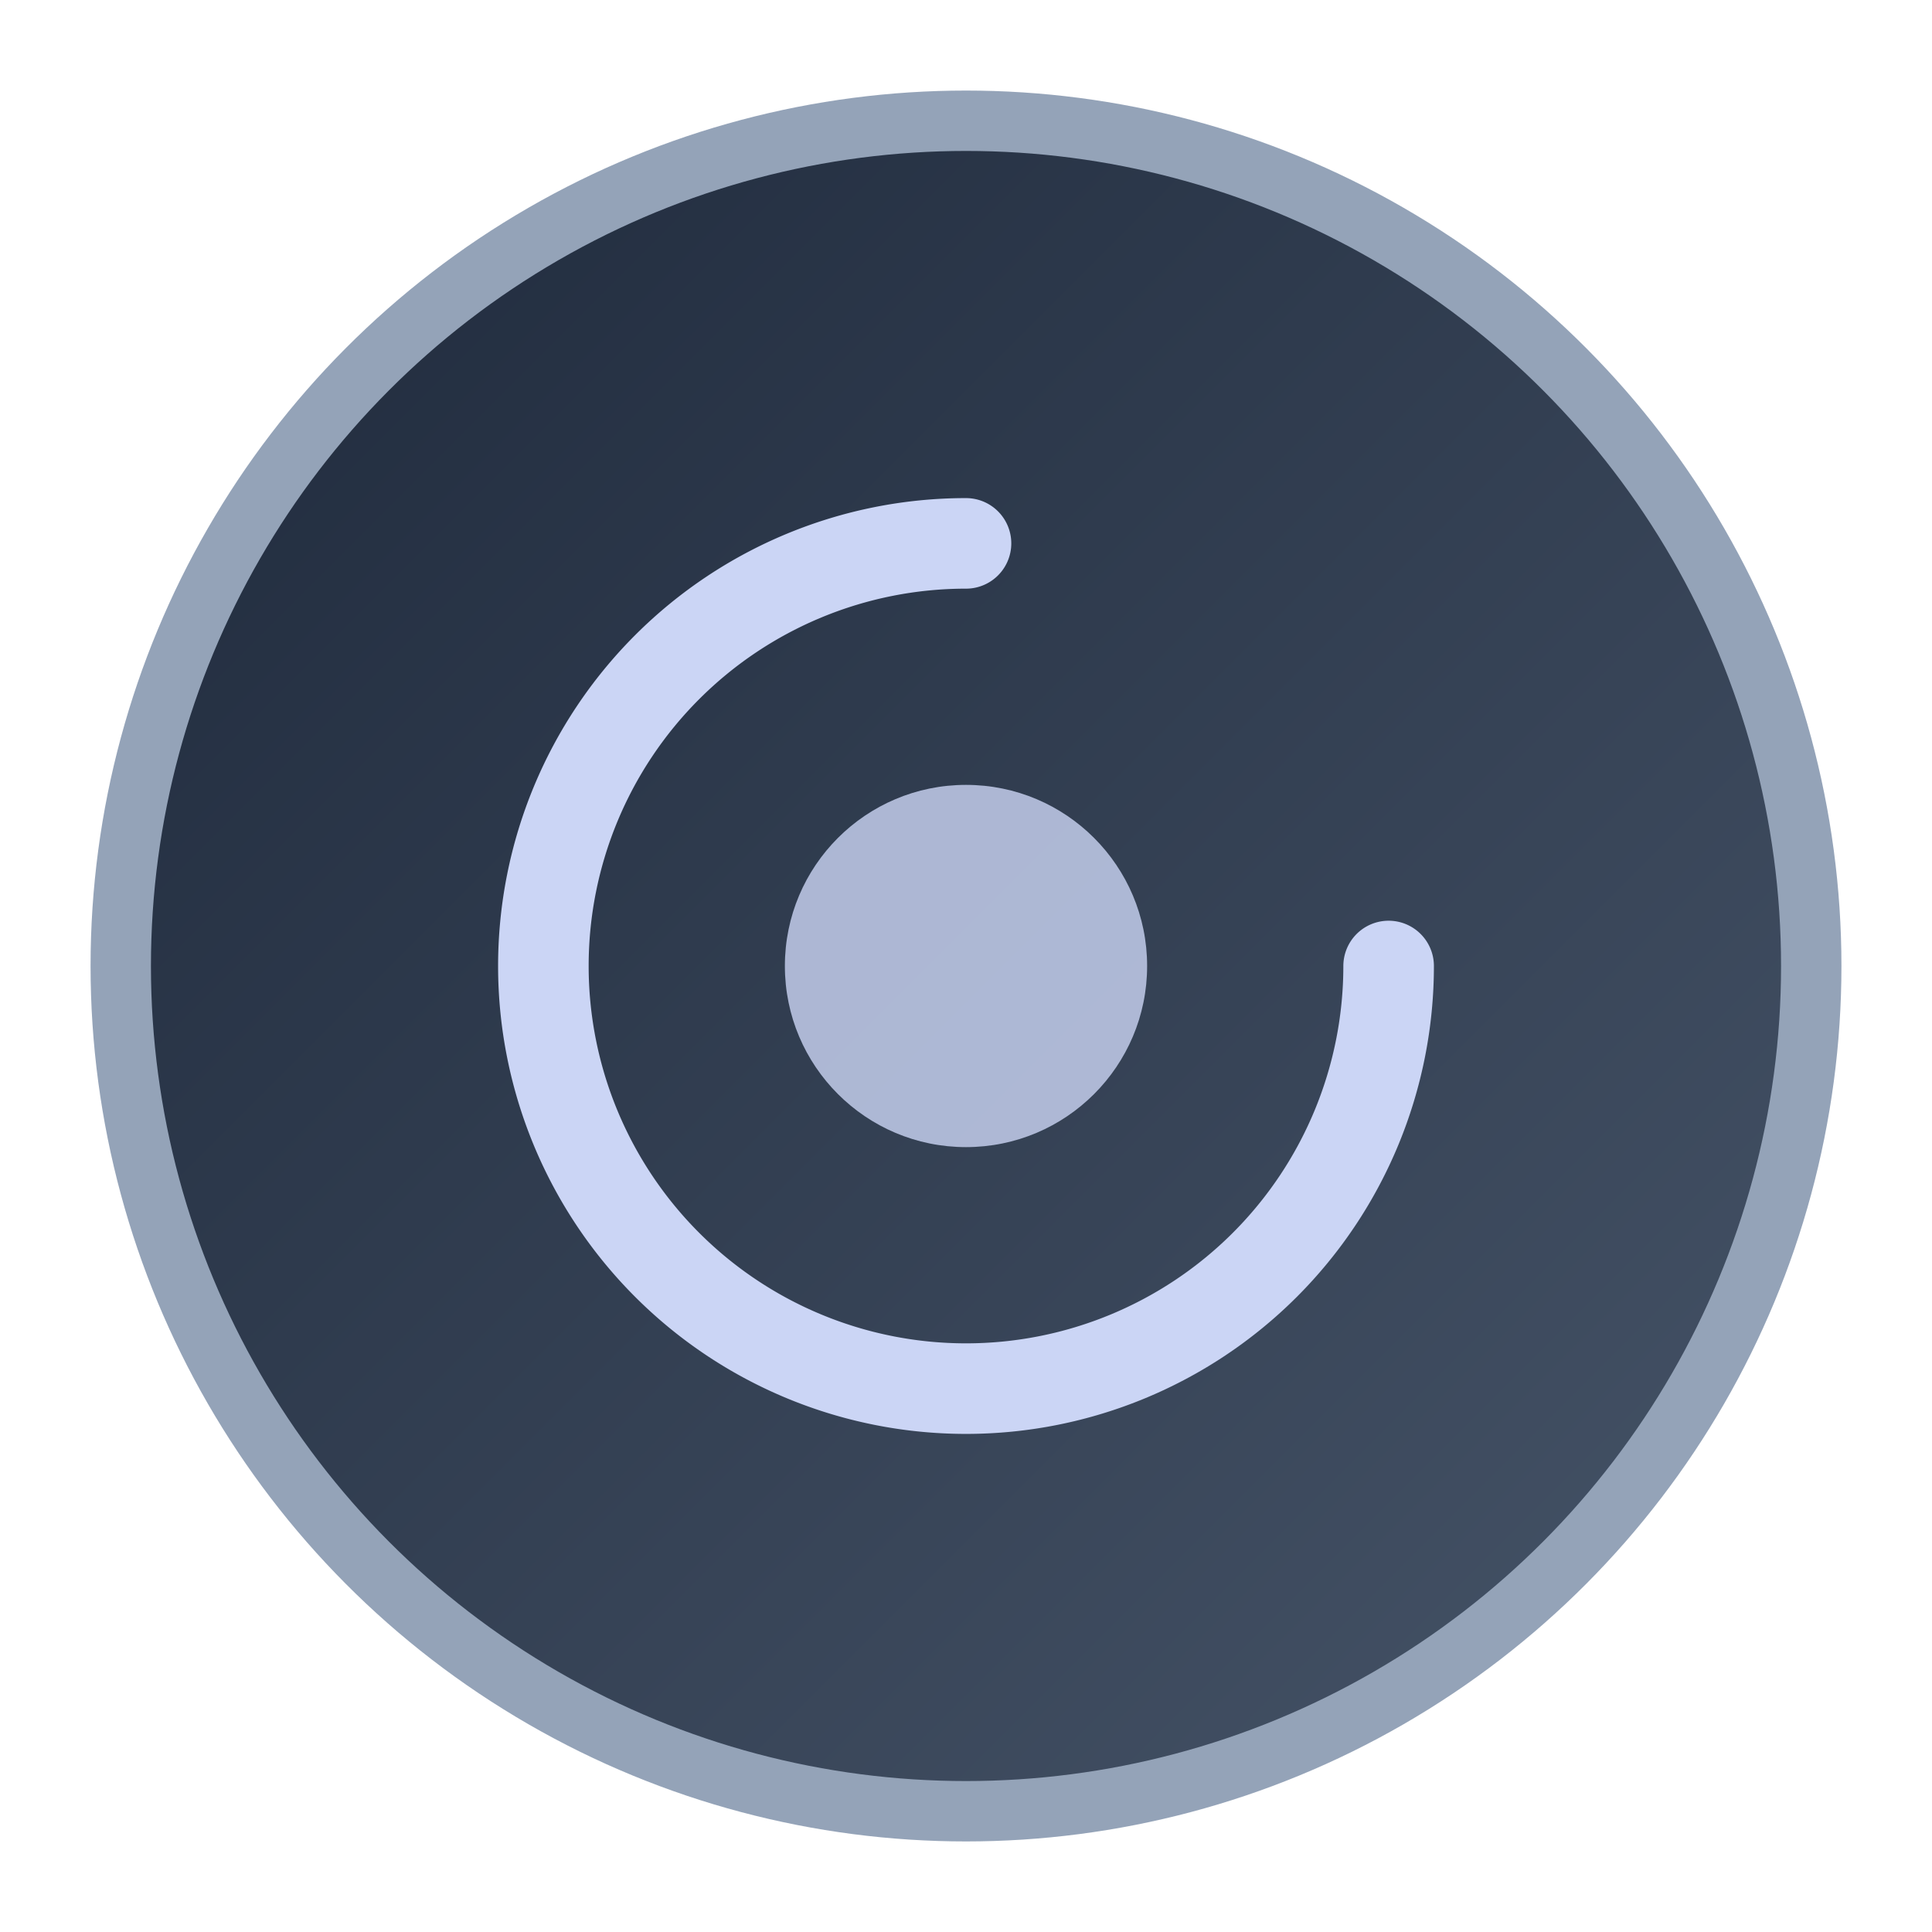 <svg width="64" height="64" viewBox="0 0 64 64" xmlns="http://www.w3.org/2000/svg">
  <defs>
    <linearGradient id="grad-default" x1="0%" y1="0%" x2="100%" y2="100%">
      <stop offset="0%" stop-color="#1e293b" />
      <stop offset="100%" stop-color="#475569" />
    </linearGradient>
  </defs>
  <circle cx="32" cy="32" r="28" fill="url(#grad-default)" stroke="#94a3b8" stroke-width="2" />
  <path d="M32 18a14 14 0 1 0 14 14" fill="none" stroke="#cbd5f5" stroke-width="3" stroke-linecap="round" />
  <circle cx="32" cy="32" r="6" fill="#cbd5f5" opacity="0.8" />
</svg>
